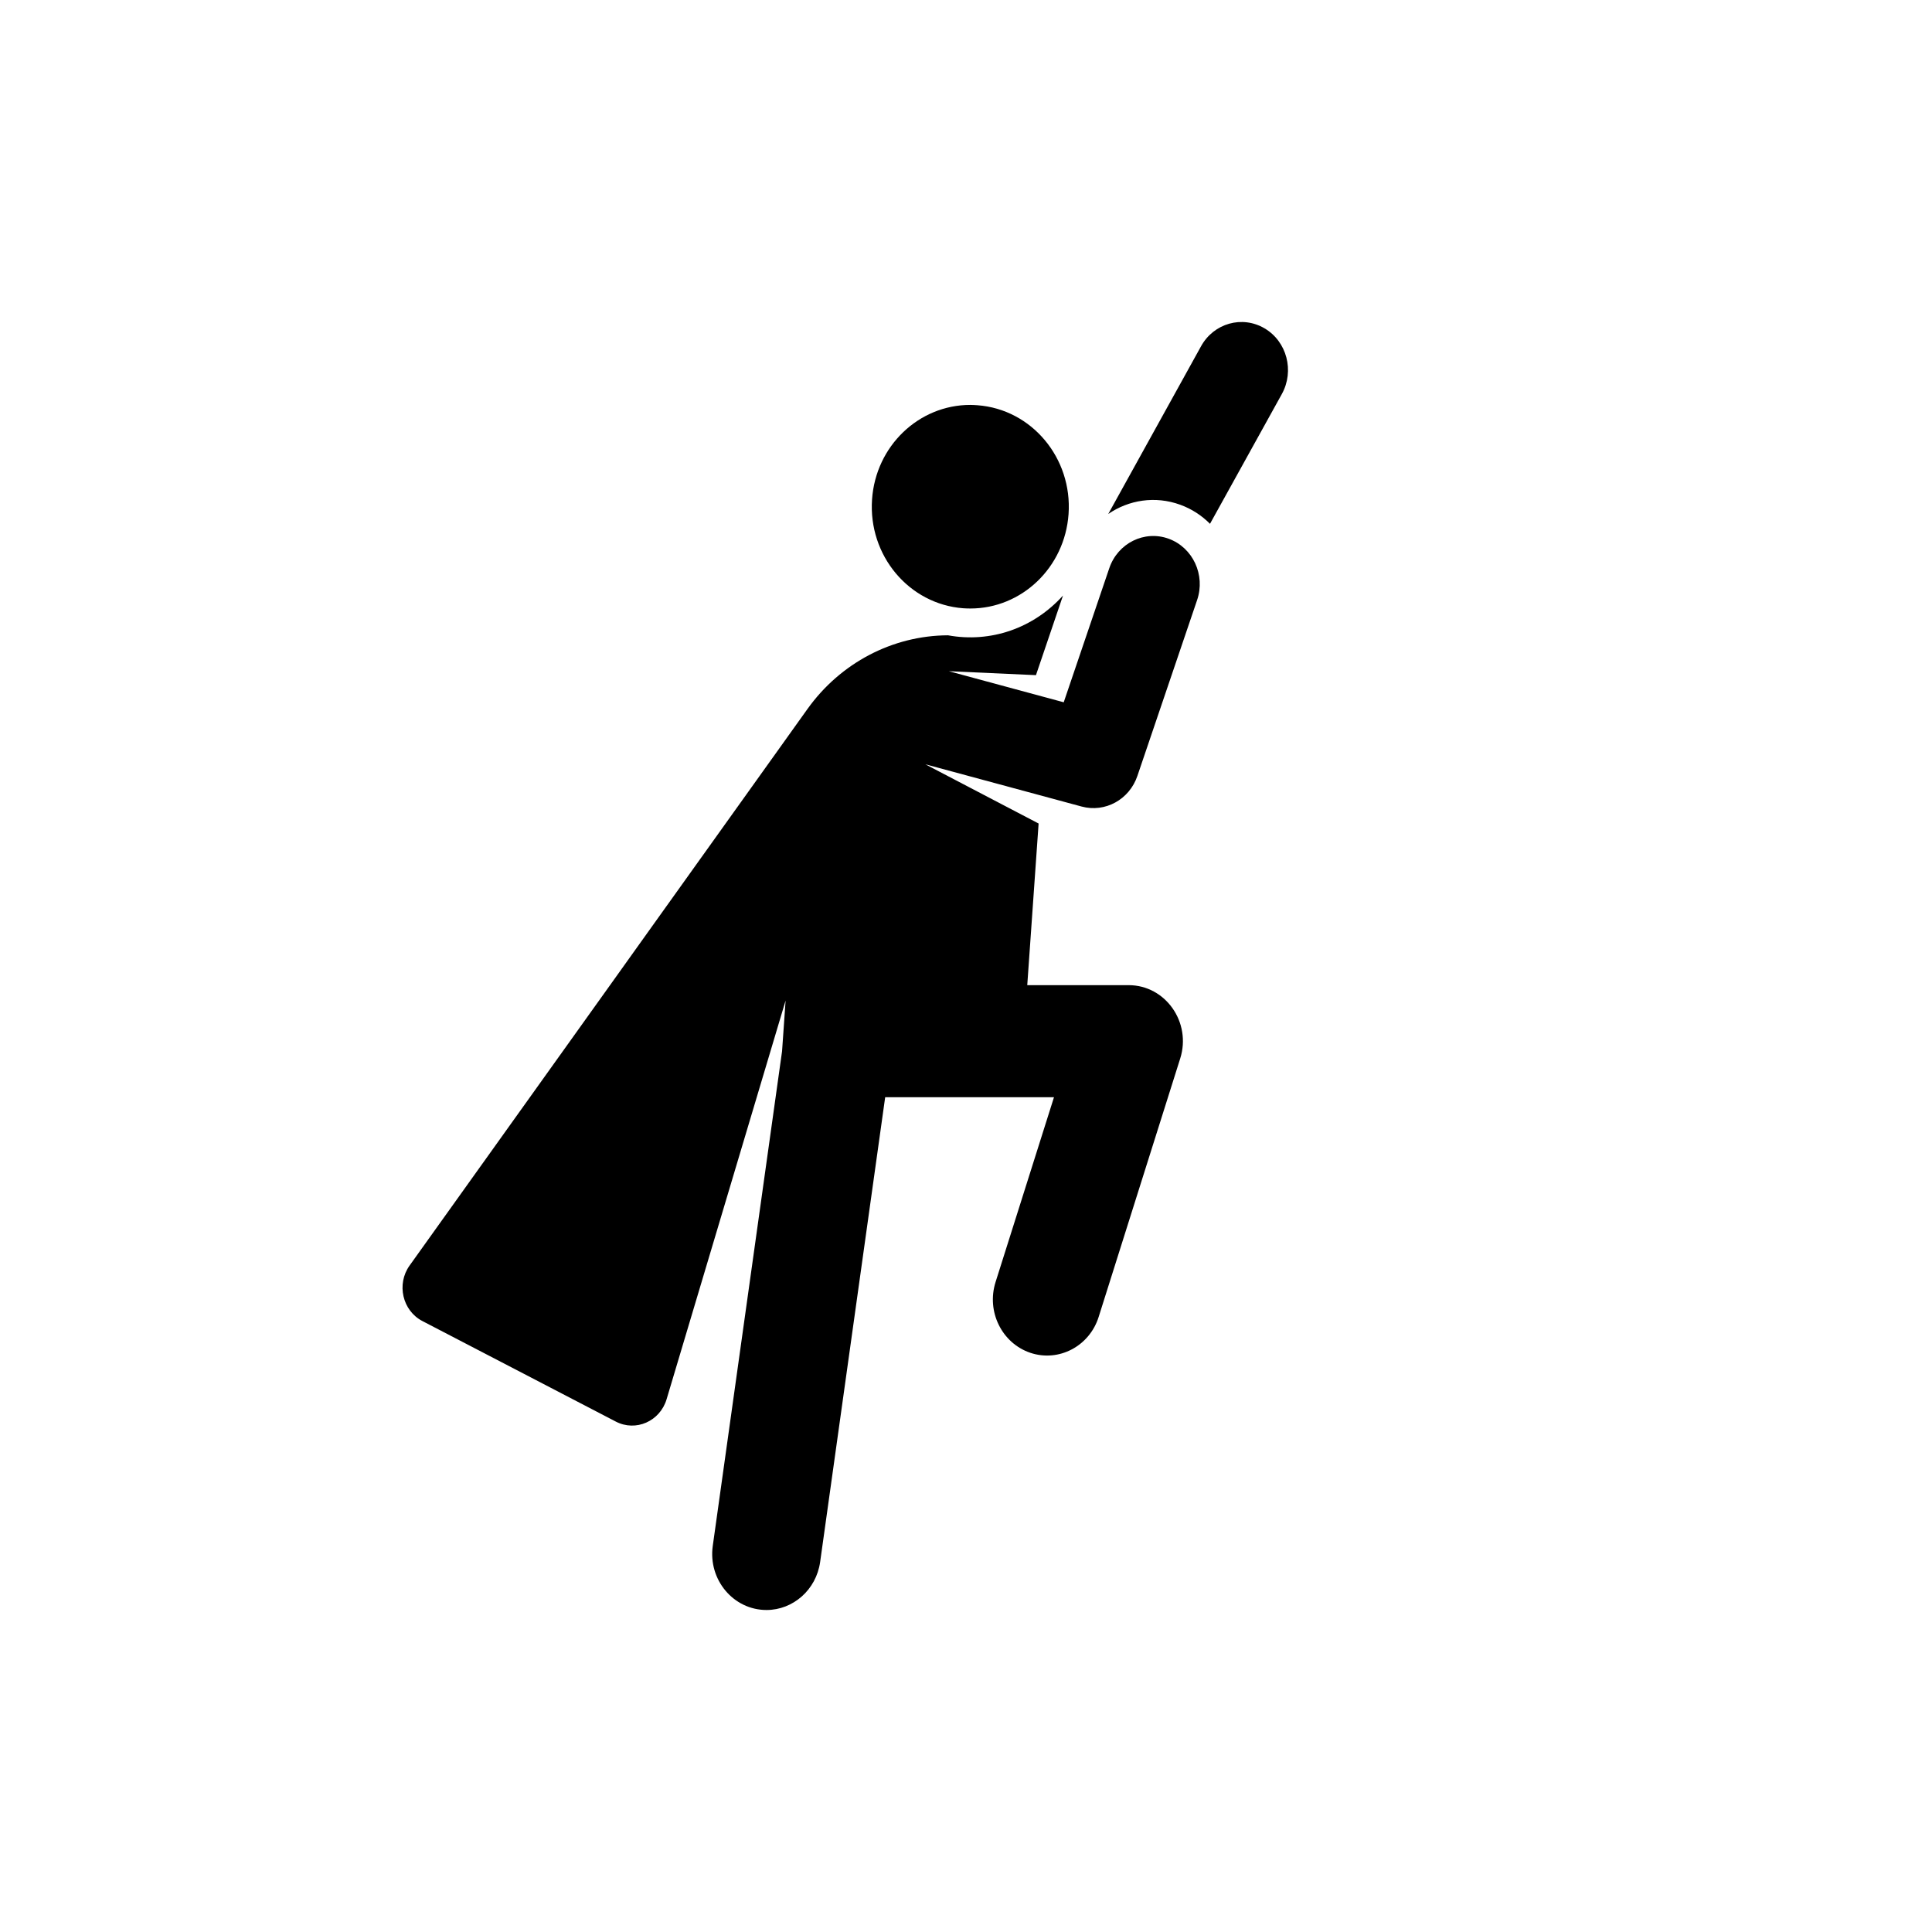 <?xml version="1.0" encoding="UTF-8"?>
<svg width="24px" height="24px" viewBox="0 0 24 24" version="1.1" xmlns="http://www.w3.org/2000/svg" xmlns:xlink="http://www.w3.org/1999/xlink">
    <title>superman</title>
    <defs>
        <path d="M13.78,7.058 C13.886,6.747 14.216,6.583 14.517,6.692 C14.819,6.802 14.977,7.143 14.871,7.454 L14.871,7.454 L14.129,9.639 C14.029,9.933 13.728,10.098 13.436,10.019 L13.436,10.019 L11.494,9.494 L12.902,10.23 L12.761,12.238 L14.021,12.238 C14.478,12.238 14.803,12.7 14.661,13.149 L14.661,13.149 L13.648,16.359 C13.534,16.722 13.154,16.924 12.799,16.805 C12.445,16.685 12.252,16.293 12.367,15.927 L12.367,15.927 L13.093,13.63 L10.996,13.63 L10.188,19.404 C10.139,19.75 9.851,20 9.522,20 C9.11,20 8.796,19.623 8.854,19.205 L8.854,19.205 L9.715,13.059 L9.759,12.429 L8.281,17.381 C8.199,17.656 7.898,17.789 7.649,17.659 L7.649,17.659 L5.248,16.411 C4.999,16.282 4.923,15.952 5.088,15.721 C5.126,15.667 6.303,14.021 7.604,12.202 L7.906,11.779 C8.512,10.931 9.128,10.069 9.655,9.333 L9.91,8.976 L9.91,8.976 L10.031,8.807 C10.44,8.235 11.087,7.895 11.776,7.892 C12.307,7.989 12.839,7.804 13.205,7.398 L13.205,7.398 L12.869,8.387 L11.787,8.338 L13.214,8.724 Z M12.052,5.03 C12.082,5.03 12.112,5.032 12.142,5.034 C12.816,5.084 13.323,5.69 13.274,6.386 C13.227,7.052 12.69,7.559 12.055,7.559 C12.025,7.559 11.995,7.558 11.965,7.556 C11.291,7.505 10.784,6.9 10.833,6.203 C10.879,5.538 11.416,5.03 12.052,5.03 Z M14.92,4.301 C15.078,4.015 15.431,3.915 15.709,4.079 C15.986,4.242 16.082,4.607 15.924,4.894 L15.924,4.894 L15.031,6.507 C14.929,6.404 14.804,6.322 14.661,6.27 C14.35,6.157 14.022,6.21 13.767,6.385 L13.767,6.385 Z" id="path-1"></path>
    </defs>
    <g id="01---Particles/03---Icon/04---Others/Superman" stroke="none" stroke-width="1" fill="nonzero" fill-rule="evenodd">
        <mask id="mask-2" fill="nonzero">
            <use xlink:href="#path-1"></use>
        </mask>
        <use id="Shape" fill="nonzero" xlink:href="#path-1"></use>
    </g>
</svg>